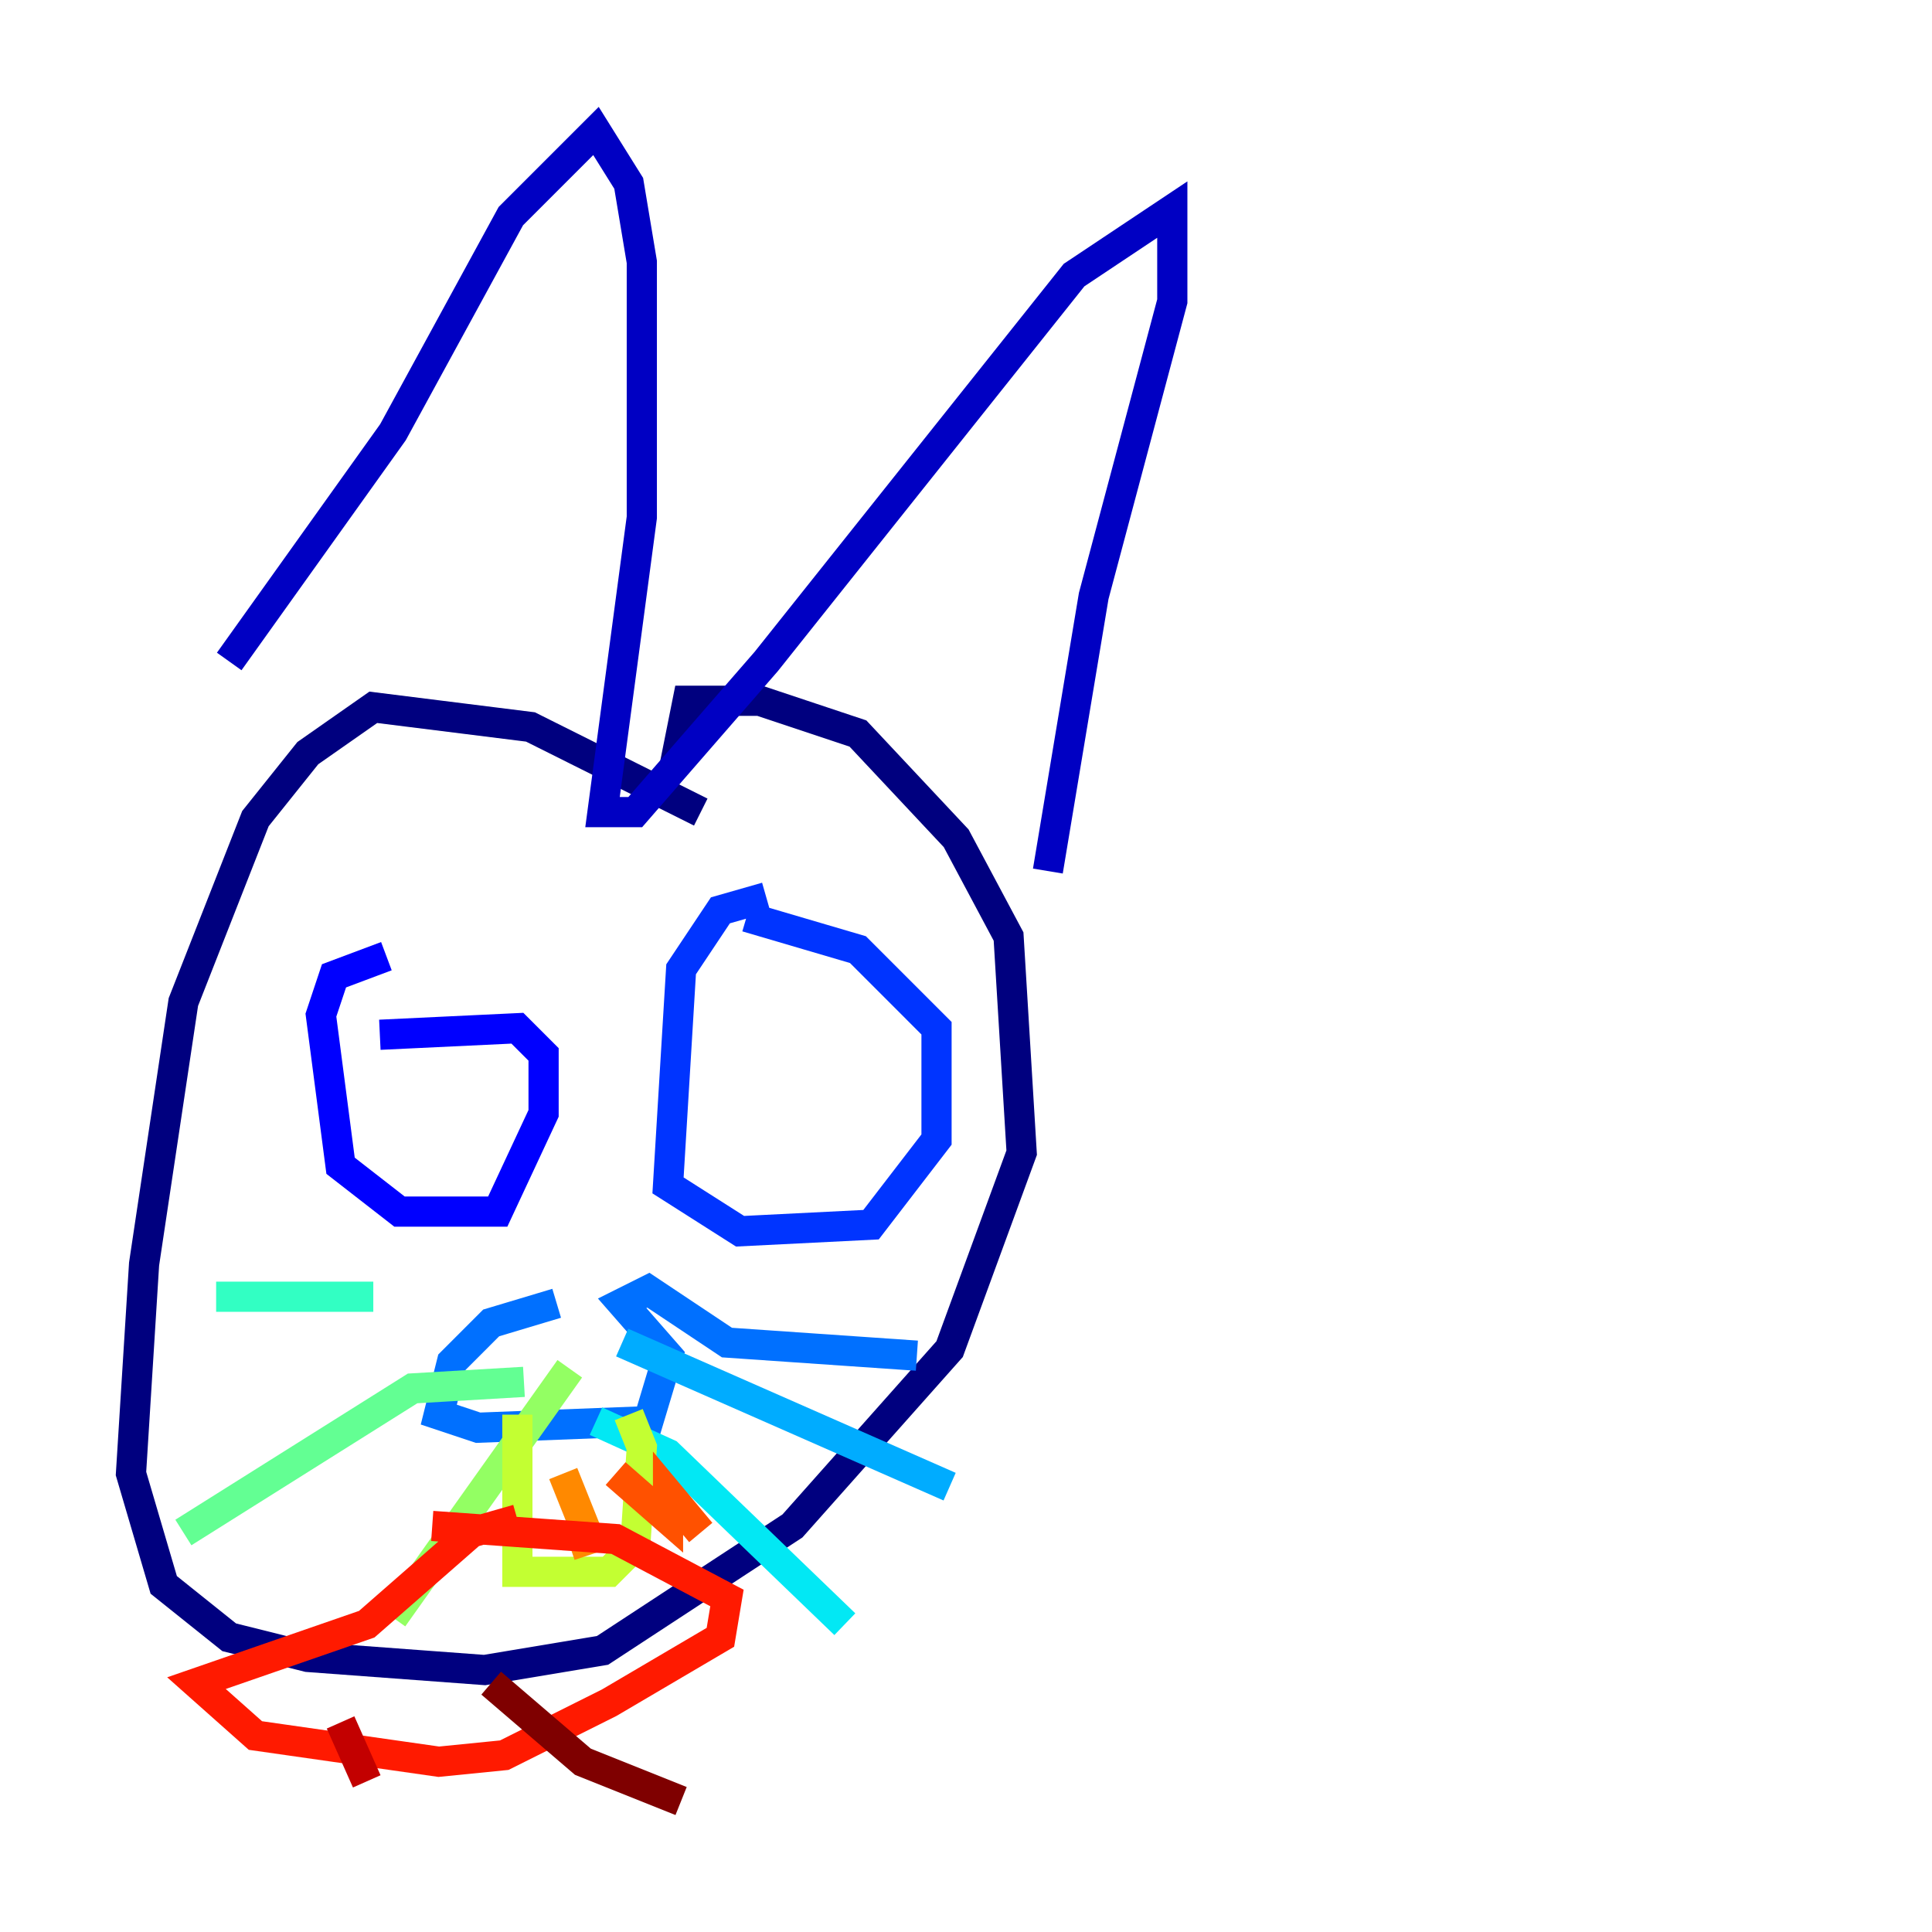 <?xml version="1.0" encoding="utf-8" ?>
<svg baseProfile="tiny" height="128" version="1.2" viewBox="0,0,128,128" width="128" xmlns="http://www.w3.org/2000/svg" xmlns:ev="http://www.w3.org/2001/xml-events" xmlns:xlink="http://www.w3.org/1999/xlink"><defs /><polyline fill="none" points="46.427,53.803 35.146,48.163 24.732,46.861 20.393,49.898 16.922,54.237 12.149,66.386 9.546,83.742 8.678,97.627 10.848,105.003 15.186,108.475 20.393,109.776 32.108,110.644 39.919,109.342 52.502,101.098 62.915,89.383 67.688,76.366 66.82,62.047 63.349,55.539 56.841,48.597 50.332,46.427 45.559,46.427 44.691,50.766" stroke="#00007f" stroke-width="2" /><polyline fill="none" points="15.186,43.824 26.034,28.637 33.844,14.319 39.485,8.678 41.654,12.149 42.522,17.356 42.522,34.278 39.919,53.803 42.088,53.803 50.766,43.824 71.159,18.224 77.668,13.885 77.668,19.959 72.461,39.485 69.424,57.709" stroke="#0000c3" stroke-width="2" /><polyline fill="none" points="25.6,63.349 22.129,64.651 21.261,67.254 22.563,77.234 26.468,80.271 32.976,80.271 36.014,73.763 36.014,69.858 34.278,68.122 25.166,68.556" stroke="#0000ff" stroke-width="2" /><polyline fill="none" points="50.766,59.444 47.729,60.312 45.125,64.217 44.258,78.536 49.031,81.573 57.709,81.139 62.047,75.498 62.047,68.122 56.841,62.915 49.464,60.746" stroke="#0034ff" stroke-width="2" /><polyline fill="none" points="36.881,86.346 32.542,87.647 29.939,90.251 29.071,93.722 31.675,94.59 42.956,94.156 44.258,89.817 41.22,86.346 42.956,85.478 48.163,88.949 60.746,89.817" stroke="#0070ff" stroke-width="2" /><polyline fill="none" points="41.22,88.949 62.915,98.495" stroke="#00acff" stroke-width="2" /><polyline fill="none" points="39.485,94.156 44.258,96.325 55.973,107.607" stroke="#02e8f4" stroke-width="2" /><polyline fill="none" points="24.732,85.912 14.319,85.912" stroke="#32ffc3" stroke-width="2" /><polyline fill="none" points="34.712,91.552 27.336,91.986 12.149,101.532" stroke="#63ff93" stroke-width="2" /><polyline fill="none" points="37.749,90.685 26.034,107.173" stroke="#93ff63" stroke-width="2" /><polyline fill="none" points="34.278,93.722 34.278,104.136 36.881,104.136 40.352,104.136 42.088,102.4 42.522,95.891 41.654,93.722" stroke="#c3ff32" stroke-width="2" /><polyline fill="none" points="34.712,96.325 34.712,96.325" stroke="#f4f802" stroke-width="2" /><polyline fill="none" points="36.447,97.193 36.447,97.193" stroke="#ffc000" stroke-width="2" /><polyline fill="none" points="37.315,97.627 39.051,101.966 37.749,102.4" stroke="#ff8900" stroke-width="2" /><polyline fill="none" points="40.786,97.627 44.258,100.664 44.258,98.929 46.427,101.532" stroke="#ff5100" stroke-width="2" /><polyline fill="none" points="34.278,100.664 31.241,101.532 24.298,107.607 13.017,111.512 16.922,114.983 29.071,116.719 33.41,116.285 40.352,112.814 47.729,108.475 48.163,105.871 40.786,101.966 28.637,101.098" stroke="#ff1a00" stroke-width="2" /><polyline fill="none" points="22.563,114.115 24.298,118.02" stroke="#c30000" stroke-width="2" /><polyline fill="none" points="32.542,111.512 38.617,116.719 45.125,119.322" stroke="#7f0000" stroke-width="2" /></svg>